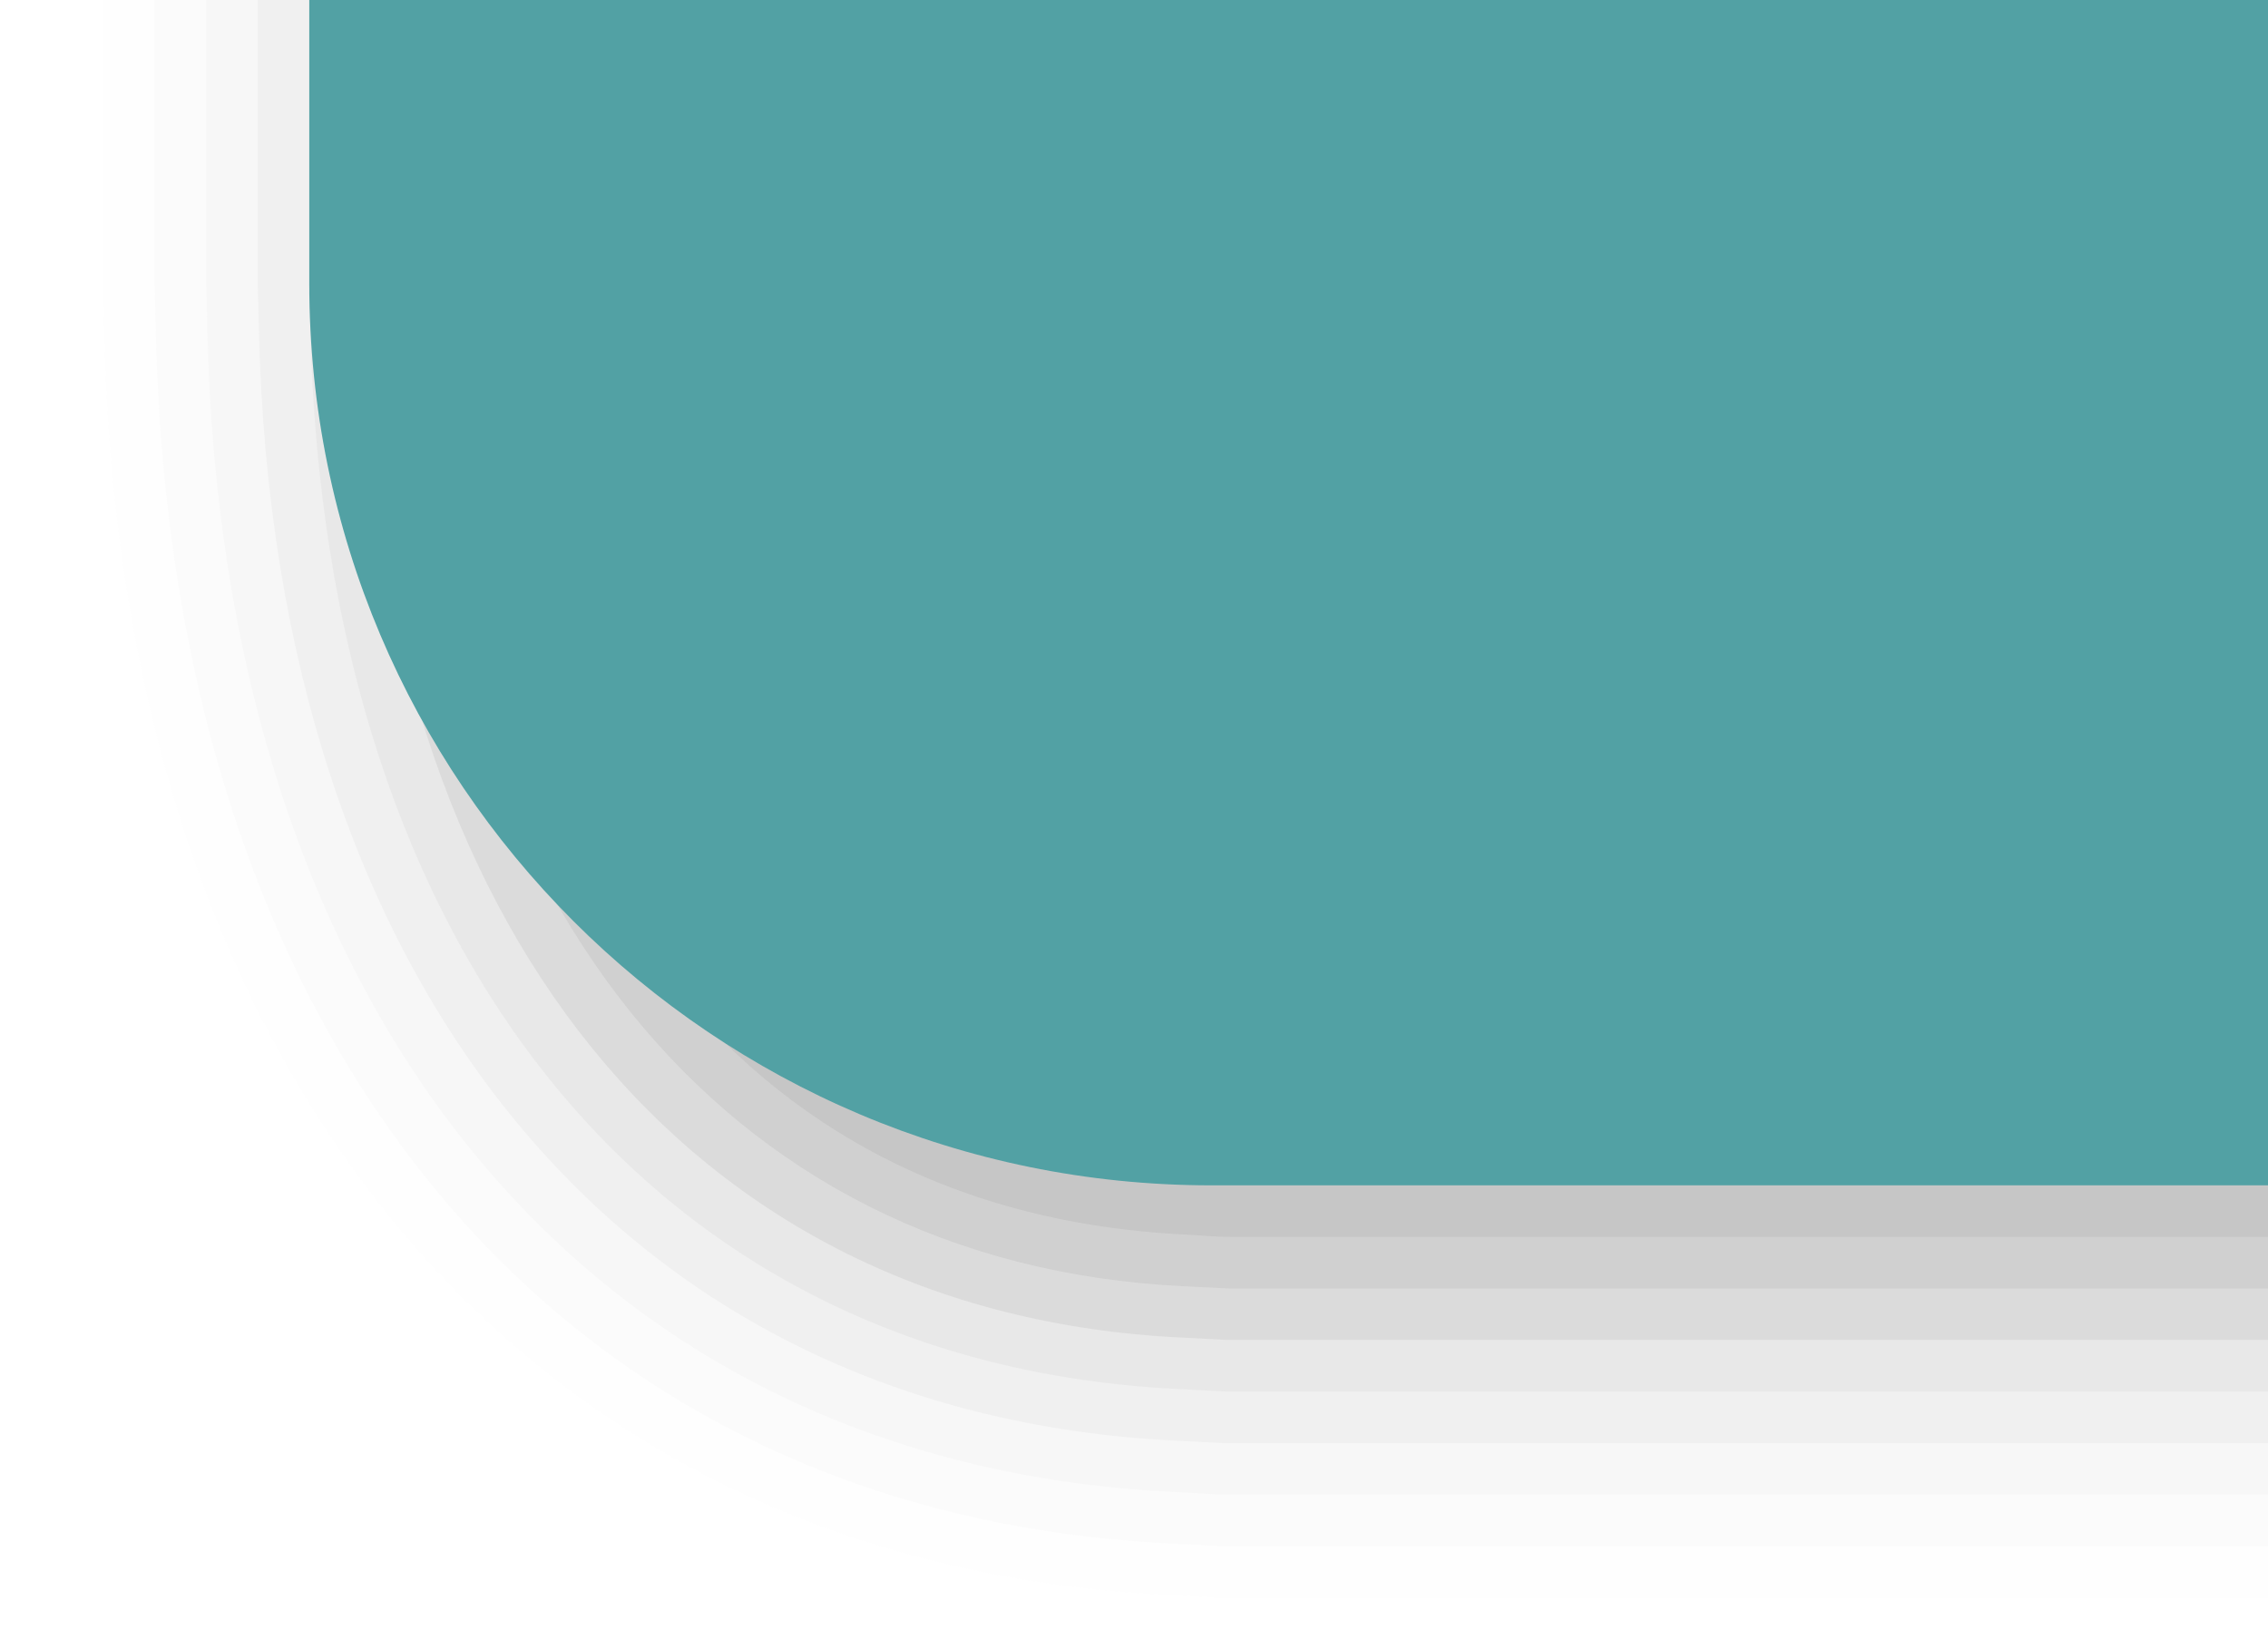 <?xml version="1.0" encoding="UTF-8"?>
<svg xmlns="http://www.w3.org/2000/svg" xmlns:xlink="http://www.w3.org/1999/xlink" contentScriptType="text/ecmascript" width="44" baseProfile="tiny" zoomAndPan="magnify" contentStyleType="text/css" viewBox="-1.979 1.139 44 32" height="32" preserveAspectRatio="xMidYMid meet" version="1.1">
    <g>
        <path fill="#656b6b" d="M 0.021 1.139 L 0.021 6.639 L 0.044 7.604 C 0.368 22.098 8.273 31.48 20.679 32.086 L 21.611 32.139 L 42.021 32.139 L 42.021 1.139 L 0.021 1.139 z " fill-opacity="0.01"/>
        <path fill="#656b6b" d="M 1.021 1.139 L 1.021 6.639 L 1.044 7.577 C 1.355 21.5 8.897 30.51 20.728 31.088 L 21.658 31.139 L 42.021 31.139 L 42.021 1.139 L 1.021 1.139 z " fill-opacity="0.02"/>
        <path fill="#656b6b" d="M 2.021 1.139 L 2.021 6.639 L 2.044 7.553 C 2.341 20.903 9.52 29.539 20.777 30.088 L 21.705 30.139 L 42.021 30.139 L 42.021 1.139 L 2.021 1.139 z " fill-opacity="0.03"/>
        <path fill="#656b6b" d="M 3.021 1.139 L 3.021 6.639 L 3.044 7.53 C 3.329 20.305 10.142 28.569 20.826 29.093 L 21.75 29.141 L 42.021 29.141 L 42.021 1.141 L 3.021 1.139 L 3.021 1.139 z " fill-opacity="0.05"/>
        <path fill="#656b6b" d="M 4.021 1.139 L 4.021 6.639 L 4.042 7.5 C 4.314 19.705 10.764 27.598 20.875 28.091 L 21.795 28.139 L 42.022 28.139 L 42.022 1.139 L 4.021 1.139 z " fill-opacity="0.06"/>
        <path fill="#656b6b" d="M 5.021 1.139 L 5.021 6.639 L 5.042 7.475 C 5.302 19.11 11.387 26.627 20.923 27.092 L 21.839 27.139 L 42.021 27.139 L 42.021 1.139 L 5.021 1.139 z " fill-opacity="0.1"/>
        <path fill="#656b6b" d="M 6.021 1.139 L 6.021 6.639 L 6.042 7.45 C 6.288 18.513 12.009 25.657 20.972 26.096 L 21.884 26.141 L 42.021 26.141 L 42.021 1.141 L 6.021 1.139 L 6.021 1.139 z " fill-opacity="0.1"/>
        <path fill="#656b6b" d="M 7.021 1.139 L 7.021 6.639 C 7.021 6.907 7.037 7.162 7.042 7.426 C 7.255 16.965 11.708 24.641 21.021 25.094 C 21.309 25.108 21.585 25.139 21.884 25.139 L 42.021 25.139 L 42.021 1.139 L 7.021 1.139 z " fill-opacity="0.1"/>
        <path fill="#52a1a4" d="M 4.021 1.139 L 4.021 6.639 C 4.021 16.304 11.856 24.139 21.521 24.139 L 42.021 24.139 L 42.021 1.139 L 4.021 1.139 z "/>
        <rect x="-1.979" width="44" fill="none" y="1.139" height="32"/>
    </g>
</svg>
